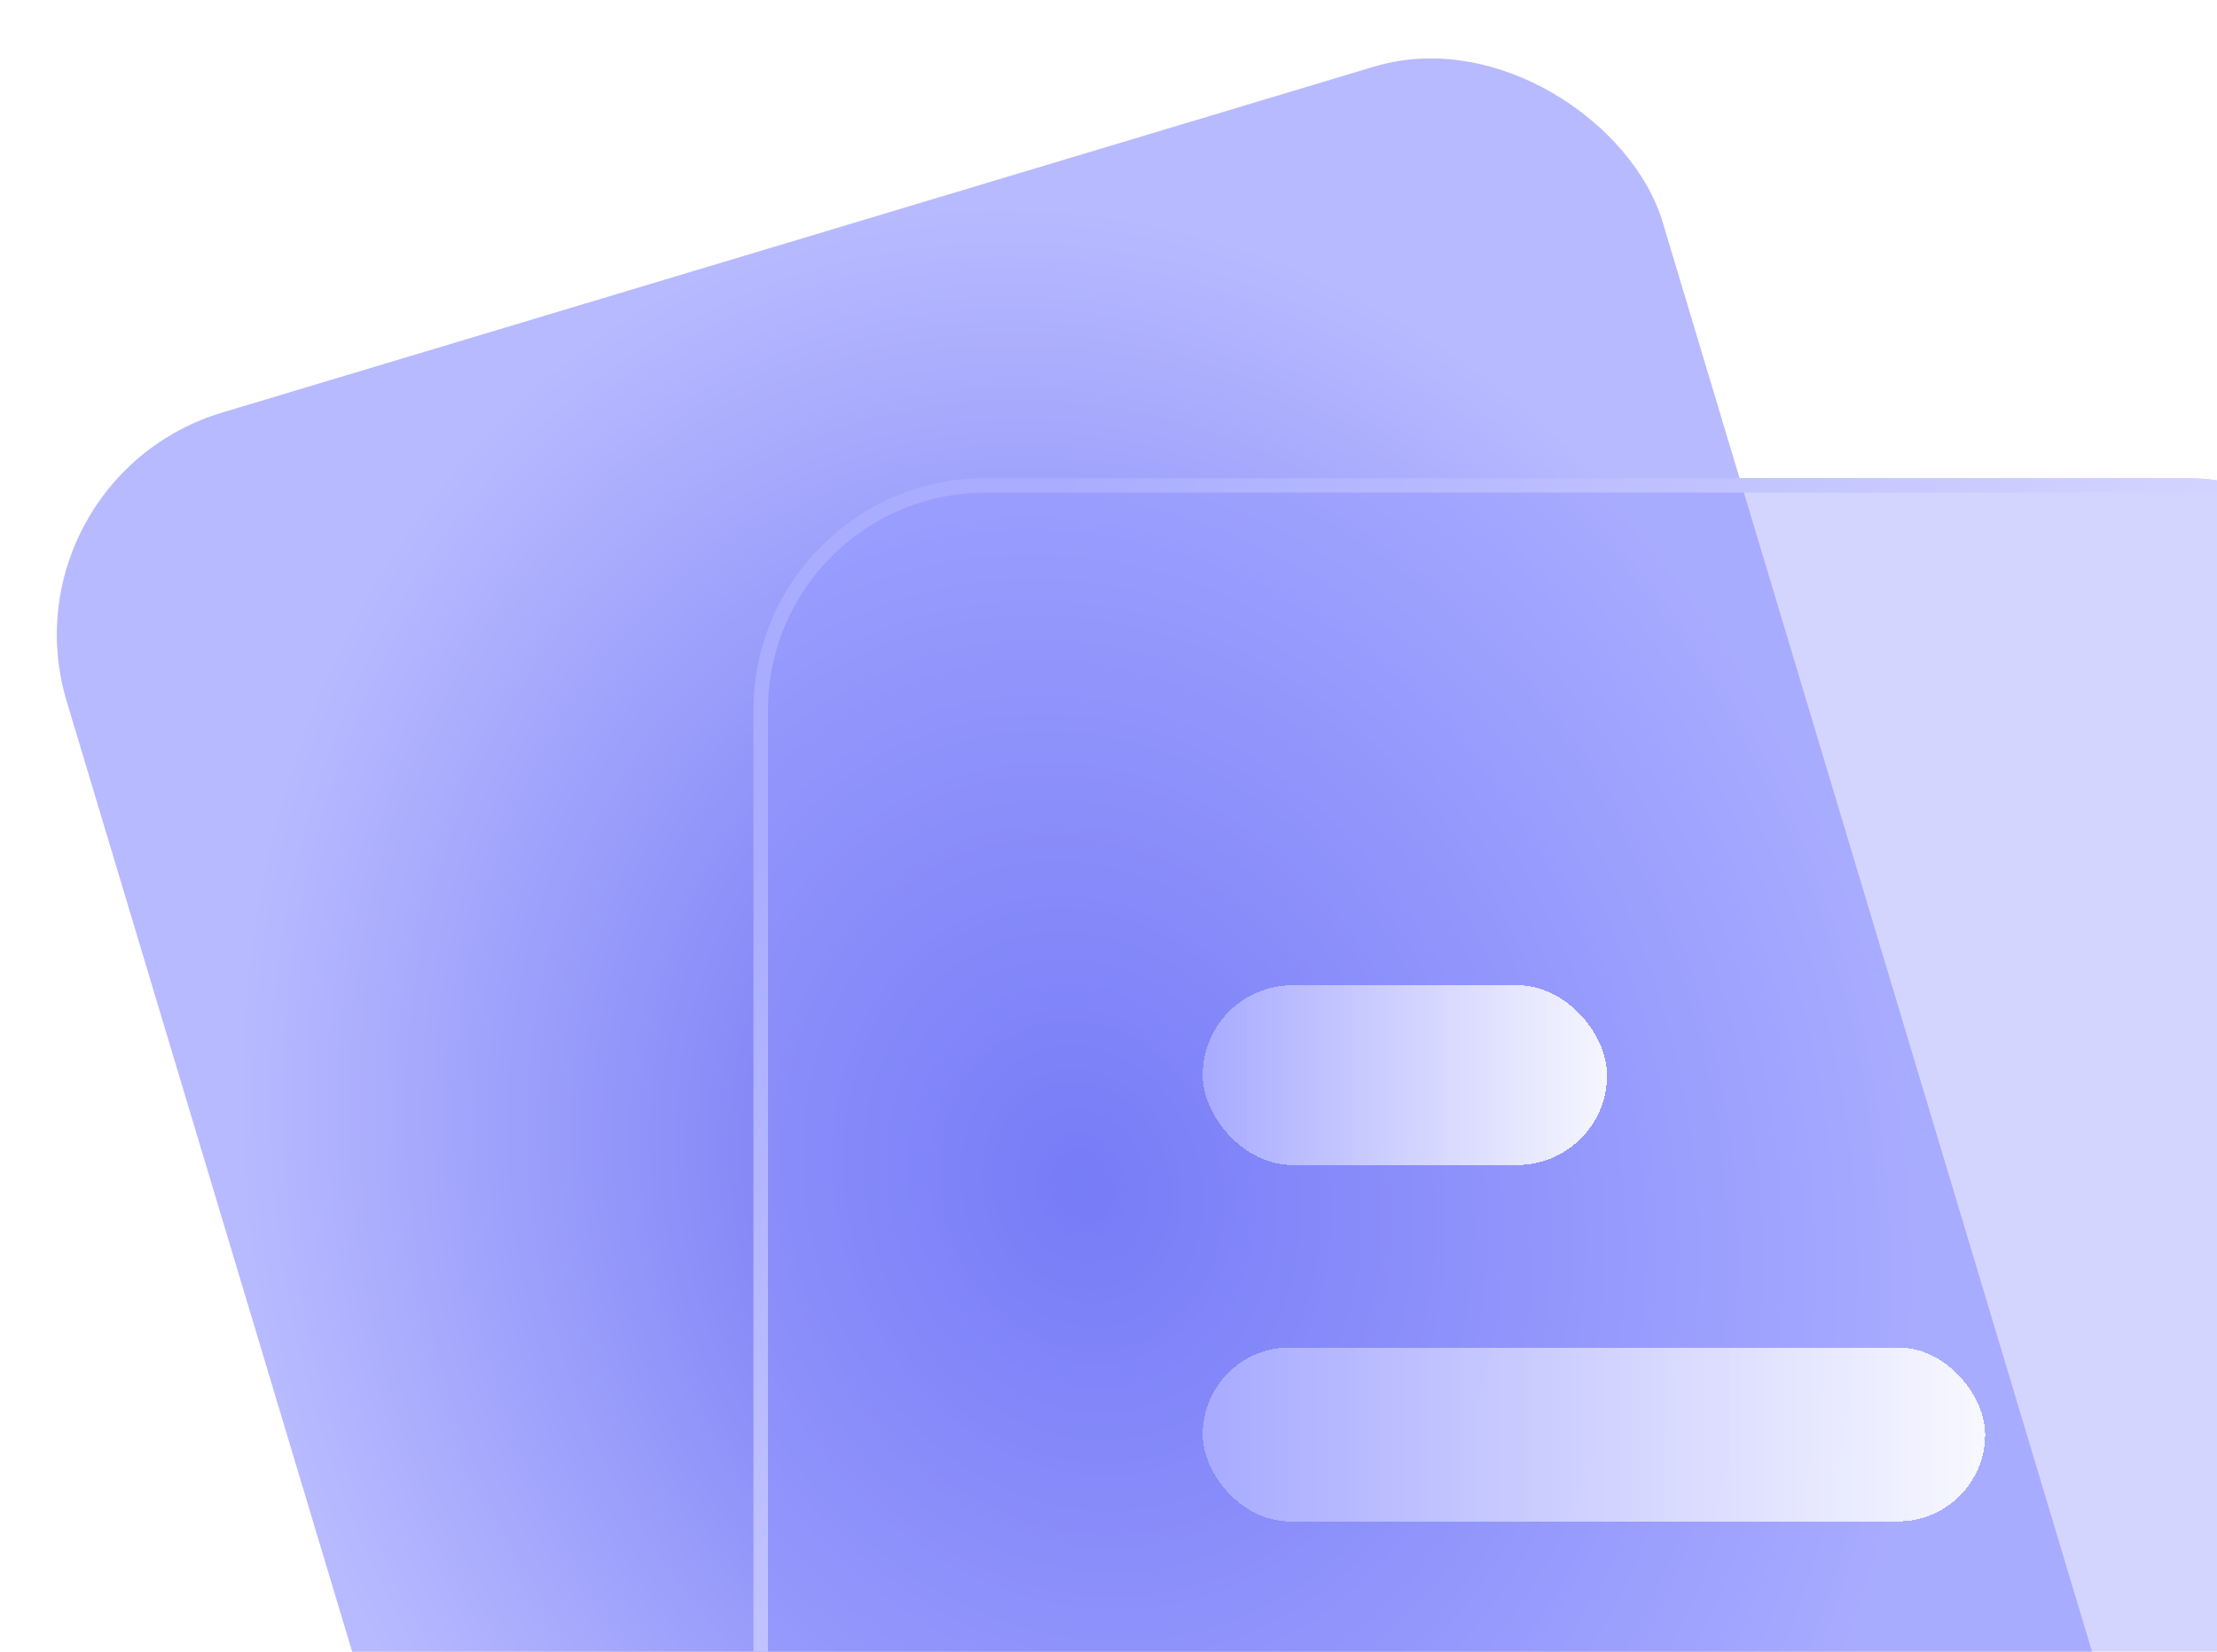 <svg width="153" height="114" viewBox="0 0 153 114" fill="none" xmlns="http://www.w3.org/2000/svg">
<g id="Group 12">
<rect id="Rectangle 28" y="33.079" width="115" height="136" rx="16" transform="rotate(-16.717 0 33.079)" fill="url(#paint0_radial_491_2763)"/>
<g id="Rectangle 29" filter="url(#filter0_b_491_2763)">
<rect x="52" y="33" width="115" height="136" rx="16" fill="#9296FF" fill-opacity="0.4"/>
<rect x="52.5" y="33.5" width="114" height="135" rx="15.5" stroke="url(#paint1_linear_491_2763)"/>
</g>
<g id="Rectangle 26" filter="url(#filter1_d_491_2763)">
<rect x="83" y="64" width="27.908" height="12.403" rx="6.202" fill="url(#paint2_linear_491_2763)" shape-rendering="crispEdges"/>
</g>
<g id="Rectangle 27" filter="url(#filter2_d_491_2763)">
<rect x="83" y="89" width="54" height="12" rx="6" fill="url(#paint3_linear_491_2763)" shape-rendering="crispEdges"/>
</g>
</g>
<defs>
<filter id="filter0_b_491_2763" x="36" y="17" width="147" height="168" filterUnits="userSpaceOnUse" color-interpolation-filters="sRGB">
<feFlood flood-opacity="0" result="BackgroundImageFix"/>
<feGaussianBlur in="BackgroundImageFix" stdDeviation="8"/>
<feComposite in2="SourceAlpha" operator="in" result="effect1_backgroundBlur_491_2763"/>
<feBlend mode="normal" in="SourceGraphic" in2="effect1_backgroundBlur_491_2763" result="shape"/>
</filter>
<filter id="filter1_d_491_2763" x="69" y="54" width="55.908" height="40.403" filterUnits="userSpaceOnUse" color-interpolation-filters="sRGB">
<feFlood flood-opacity="0" result="BackgroundImageFix"/>
<feColorMatrix in="SourceAlpha" type="matrix" values="0 0 0 0 0 0 0 0 0 0 0 0 0 0 0 0 0 0 127 0" result="hardAlpha"/>
<feOffset dy="4"/>
<feGaussianBlur stdDeviation="7"/>
<feComposite in2="hardAlpha" operator="out"/>
<feColorMatrix type="matrix" values="0 0 0 0 0.443 0 0 0 0 0.39 0 0 0 0 0.813 0 0 0 0.69 0"/>
<feBlend mode="normal" in2="BackgroundImageFix" result="effect1_dropShadow_491_2763"/>
<feBlend mode="normal" in="SourceGraphic" in2="effect1_dropShadow_491_2763" result="shape"/>
</filter>
<filter id="filter2_d_491_2763" x="69" y="79" width="82" height="40" filterUnits="userSpaceOnUse" color-interpolation-filters="sRGB">
<feFlood flood-opacity="0" result="BackgroundImageFix"/>
<feColorMatrix in="SourceAlpha" type="matrix" values="0 0 0 0 0 0 0 0 0 0 0 0 0 0 0 0 0 0 127 0" result="hardAlpha"/>
<feOffset dy="4"/>
<feGaussianBlur stdDeviation="7"/>
<feComposite in2="hardAlpha" operator="out"/>
<feColorMatrix type="matrix" values="0 0 0 0 0.443 0 0 0 0 0.39 0 0 0 0 0.813 0 0 0 0.69 0"/>
<feBlend mode="normal" in2="BackgroundImageFix" result="effect1_dropShadow_491_2763"/>
<feBlend mode="normal" in="SourceGraphic" in2="effect1_dropShadow_491_2763" result="shape"/>
</filter>
<radialGradient id="paint0_radial_491_2763" cx="0" cy="0" r="1" gradientUnits="userSpaceOnUse" gradientTransform="translate(57.5 101.079) rotate(90) scale(68 57.5)">
<stop stop-color="#656AF2"/>
<stop offset="1" stop-color="#B8BAFF"/>
</radialGradient>
<linearGradient id="paint1_linear_491_2763" x1="65.5" y1="43" x2="166.625" y2="125.352" gradientUnits="userSpaceOnUse">
<stop stop-color="#AAADFF"/>
<stop offset="1" stop-color="white"/>
</linearGradient>
<linearGradient id="paint2_linear_491_2763" x1="110.908" y1="70.202" x2="83" y2="70.202" gradientUnits="userSpaceOnUse">
<stop stop-color="white" stop-opacity="0.91"/>
<stop offset="1" stop-color="#A7AAFF"/>
</linearGradient>
<linearGradient id="paint3_linear_491_2763" x1="137" y1="95" x2="83" y2="95" gradientUnits="userSpaceOnUse">
<stop stop-color="white" stop-opacity="0.91"/>
<stop offset="1" stop-color="#A7AAFF"/>
</linearGradient>
</defs>
</svg>
